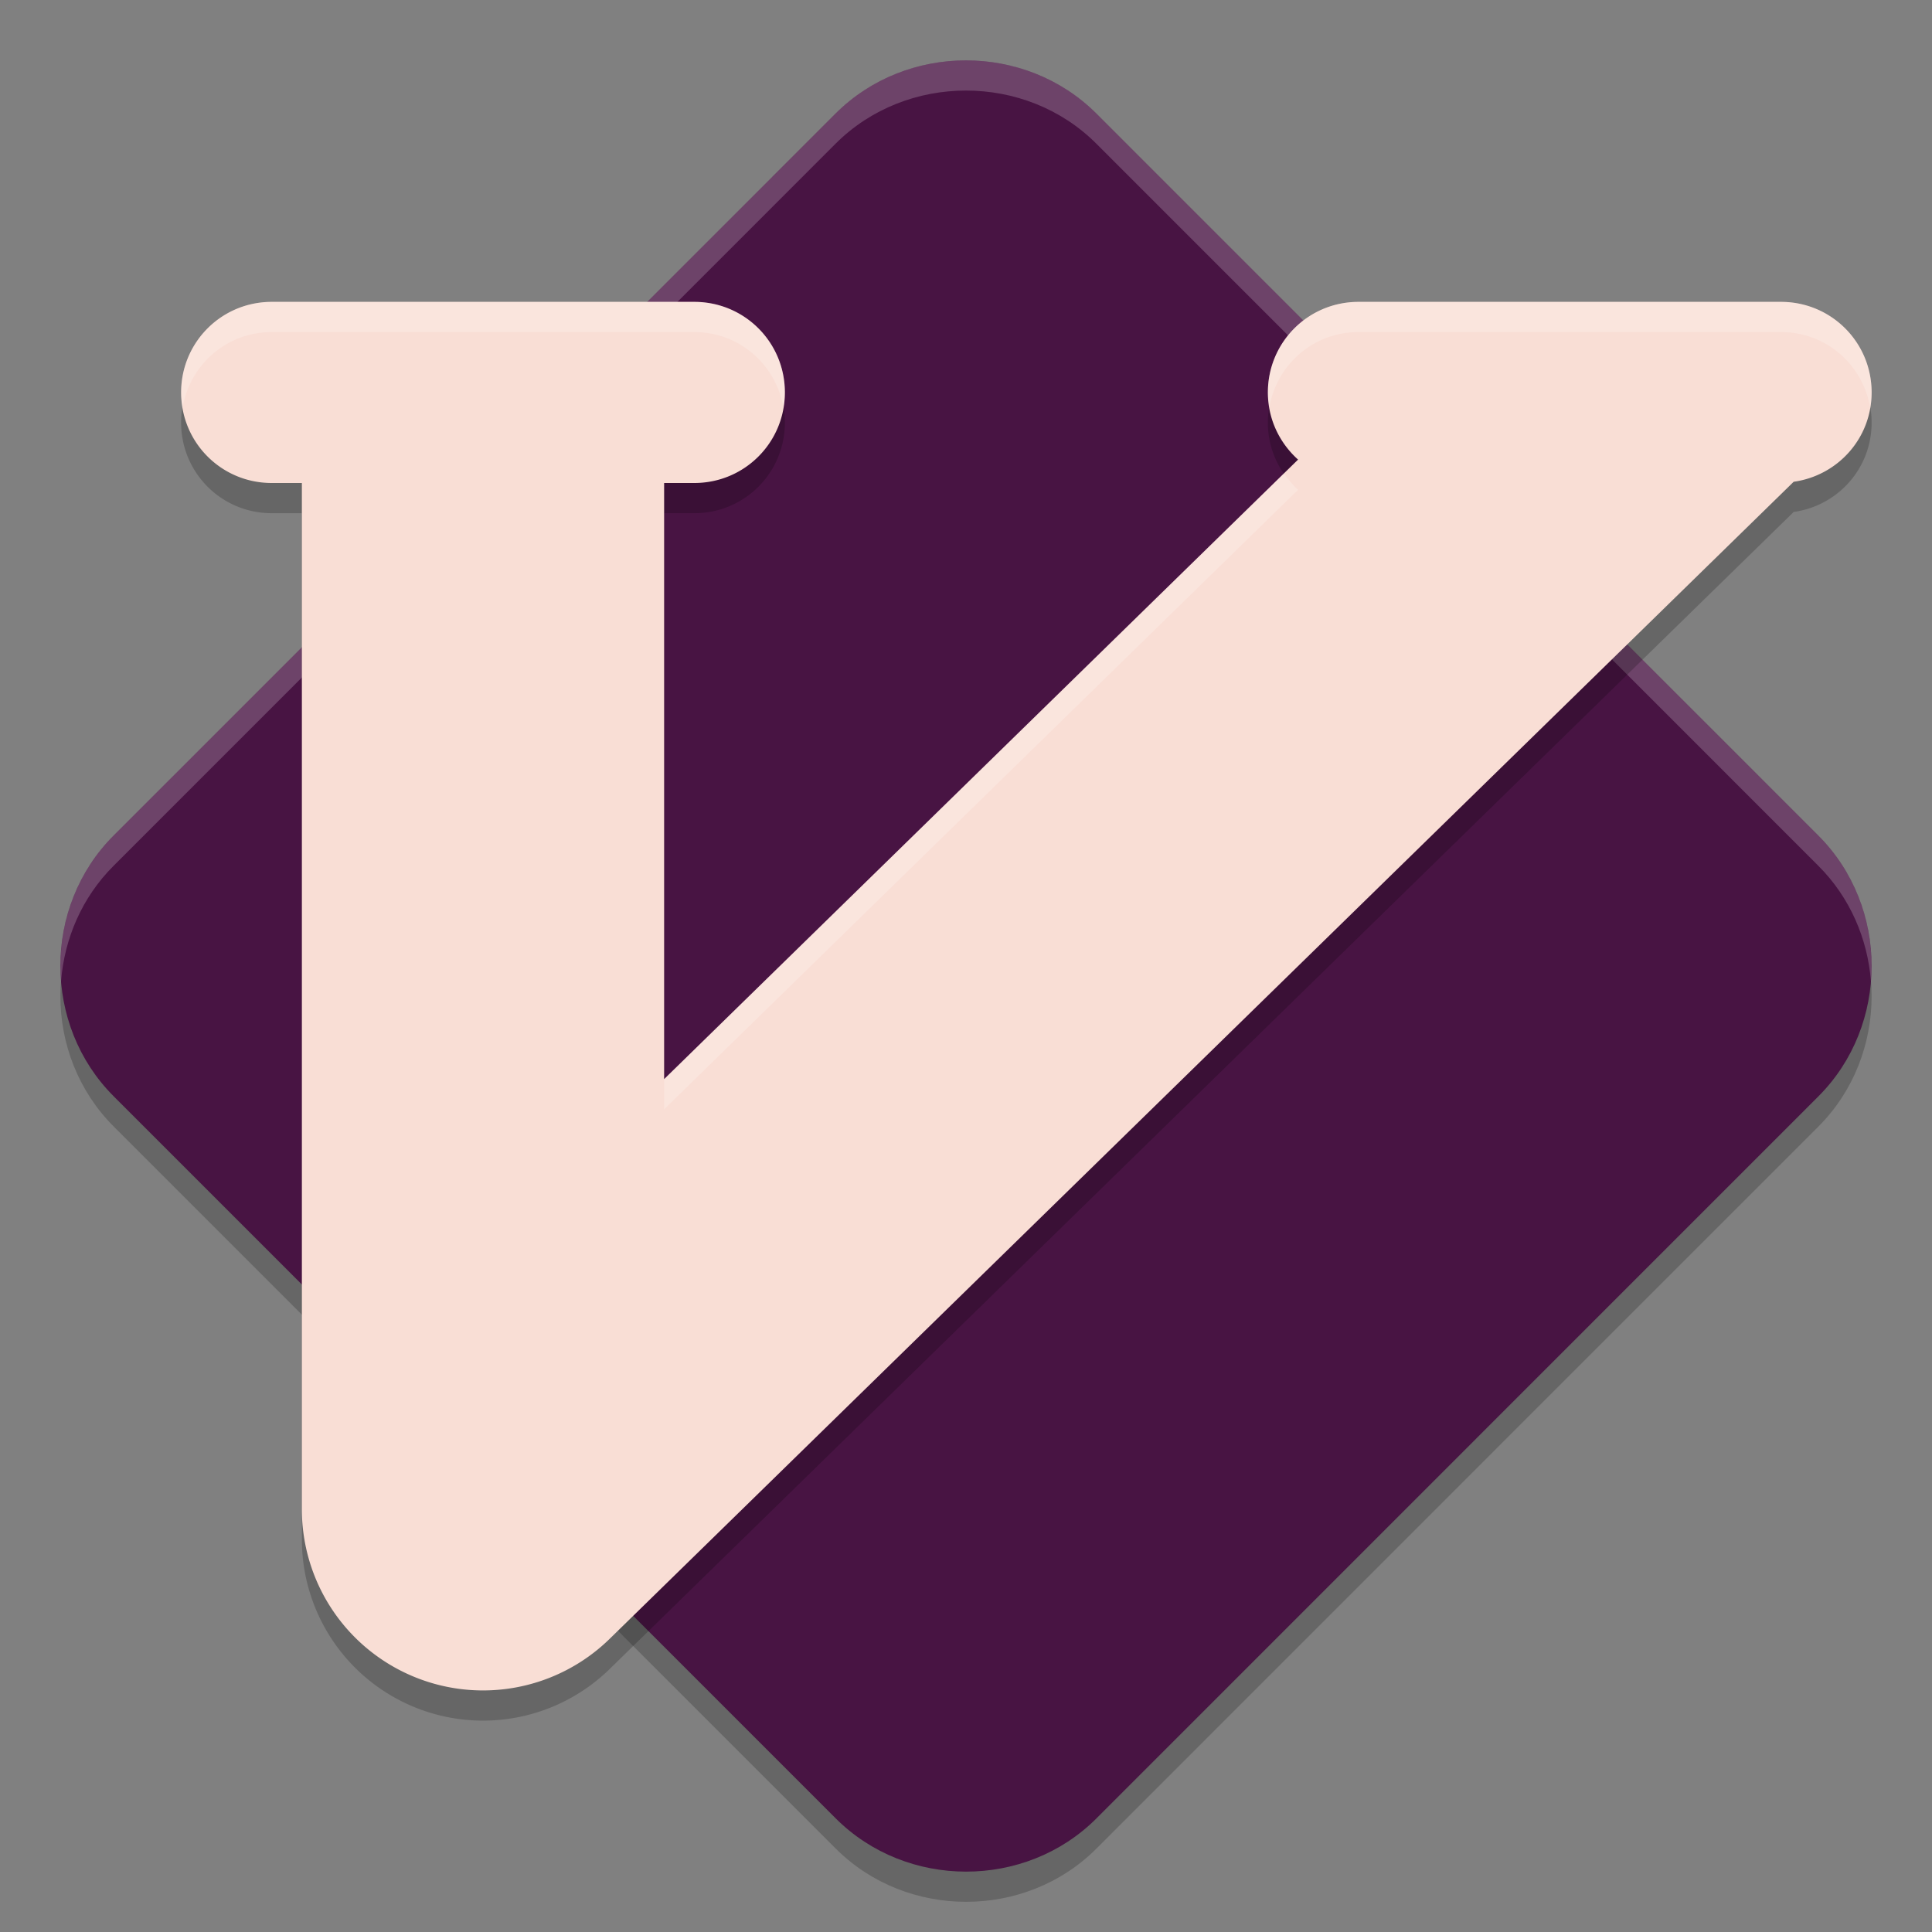 <svg xmlns="http://www.w3.org/2000/svg" width="64" height="64" version="1">
 <rect width="100%" height="100%" fill="#808080" stroke="none"/>
 <path style="opacity:0.2" d="M 31.999,3 C 30.428,3 28.855,3.586 27.68,4.761 L 3.76,28.683 C 1.411,31.033 1.414,34.964 3.764,37.314 L 27.684,61.236 C 30.033,63.586 33.969,63.589 36.318,61.24 L 60.238,37.317 C 62.587,34.968 62.587,31.033 60.238,28.683 L 36.318,4.761 C 35.143,3.586 33.571,3 31.999,3 Z"/>
 <path style="fill:#481443" d="M 31.999,2 C 30.428,2 28.855,2.586 27.68,3.76 L 3.76,27.683 C 1.411,30.032 1.414,33.964 3.764,36.314 L 27.684,60.236 C 30.033,62.586 33.969,62.589 36.318,60.24 L 60.238,36.317 C 62.587,33.968 62.587,30.033 60.238,27.683 L 36.318,3.76 C 35.143,2.586 33.571,2 31.999,2 Z"/>
 <path style="opacity:0.2;fill:#ffffff" d="M 32,2 C 30.429,2 28.854,2.585 27.68,3.76 L 3.76,27.684 C 2.46,28.983 1.884,30.766 2.023,32.498 2.134,31.099 2.71,29.733 3.76,28.684 L 27.68,4.76 C 28.854,3.585 30.429,3 32,3 33.572,3 35.144,3.585 36.318,4.76 L 60.238,28.684 C 61.288,29.733 61.865,31.1 61.977,32.5 62.115,30.767 61.538,28.983 60.238,27.684 L 36.318,3.76 C 35.144,2.585 33.572,2 32,2 Z"/>
 <path style="opacity:0.2" d="M 9,11 C 7.338,11 6,12.338 6,14 6,15.662 7.338,17 9,17 H 10 V 51 A 6.001,6.001 0 0 0 20.193,55.291 L 59.418,16.959 C 60.879,16.755 62,15.519 62,14 62,12.338 60.662,11 59,11 H 45 C 43.338,11 42,12.338 42,14 42,14.889 42.39,15.676 43,16.225 L 22,36.748 V 17 H 23 C 24.662,17 26,15.662 26,14 26,12.338 24.662,11 23,11 Z"/>
 <path style="fill:#f9ded5" d="M 9,10 C 7.338,10 6,11.338 6,13 6,14.662 7.338,16 9,16 H 10 V 50 A 6.001,6.001 0 0 0 20.193,54.291 L 59.418,15.959 C 60.879,15.755 62,14.519 62,13 62,11.338 60.662,10 59,10 H 45 C 43.338,10 42,11.338 42,13 42,13.889 42.39,14.676 43,15.225 L 22,35.748 V 16 H 23 C 24.662,16 26,14.662 26,13 26,11.338 24.662,10 23,10 Z"/>
 <path style="fill:#ffffff;opacity:0.2" d="M 9 10 C 7.338 10 6 11.338 6 13 C 6 13.172 6.023 13.336 6.051 13.5 C 6.289 12.079 7.51 11 9 11 L 23 11 C 24.49 11 25.711 12.079 25.949 13.5 C 25.977 13.336 26 13.172 26 13 C 26 11.338 24.662 10 23 10 L 9 10 z M 45 10 C 43.338 10 42 11.338 42 13 C 42 13.165 42.027 13.321 42.053 13.479 C 42.299 12.068 43.517 11 45 11 L 59 11 C 60.498 11 61.724 12.09 61.953 13.521 C 61.983 13.352 62 13.178 62 13 C 62 11.338 60.662 10 59 10 L 45 10 z M 42.533 15.682 L 22 35.748 L 22 36.748 L 43 16.225 C 42.822 16.064 42.67 15.879 42.533 15.682 z"/>
</svg>
